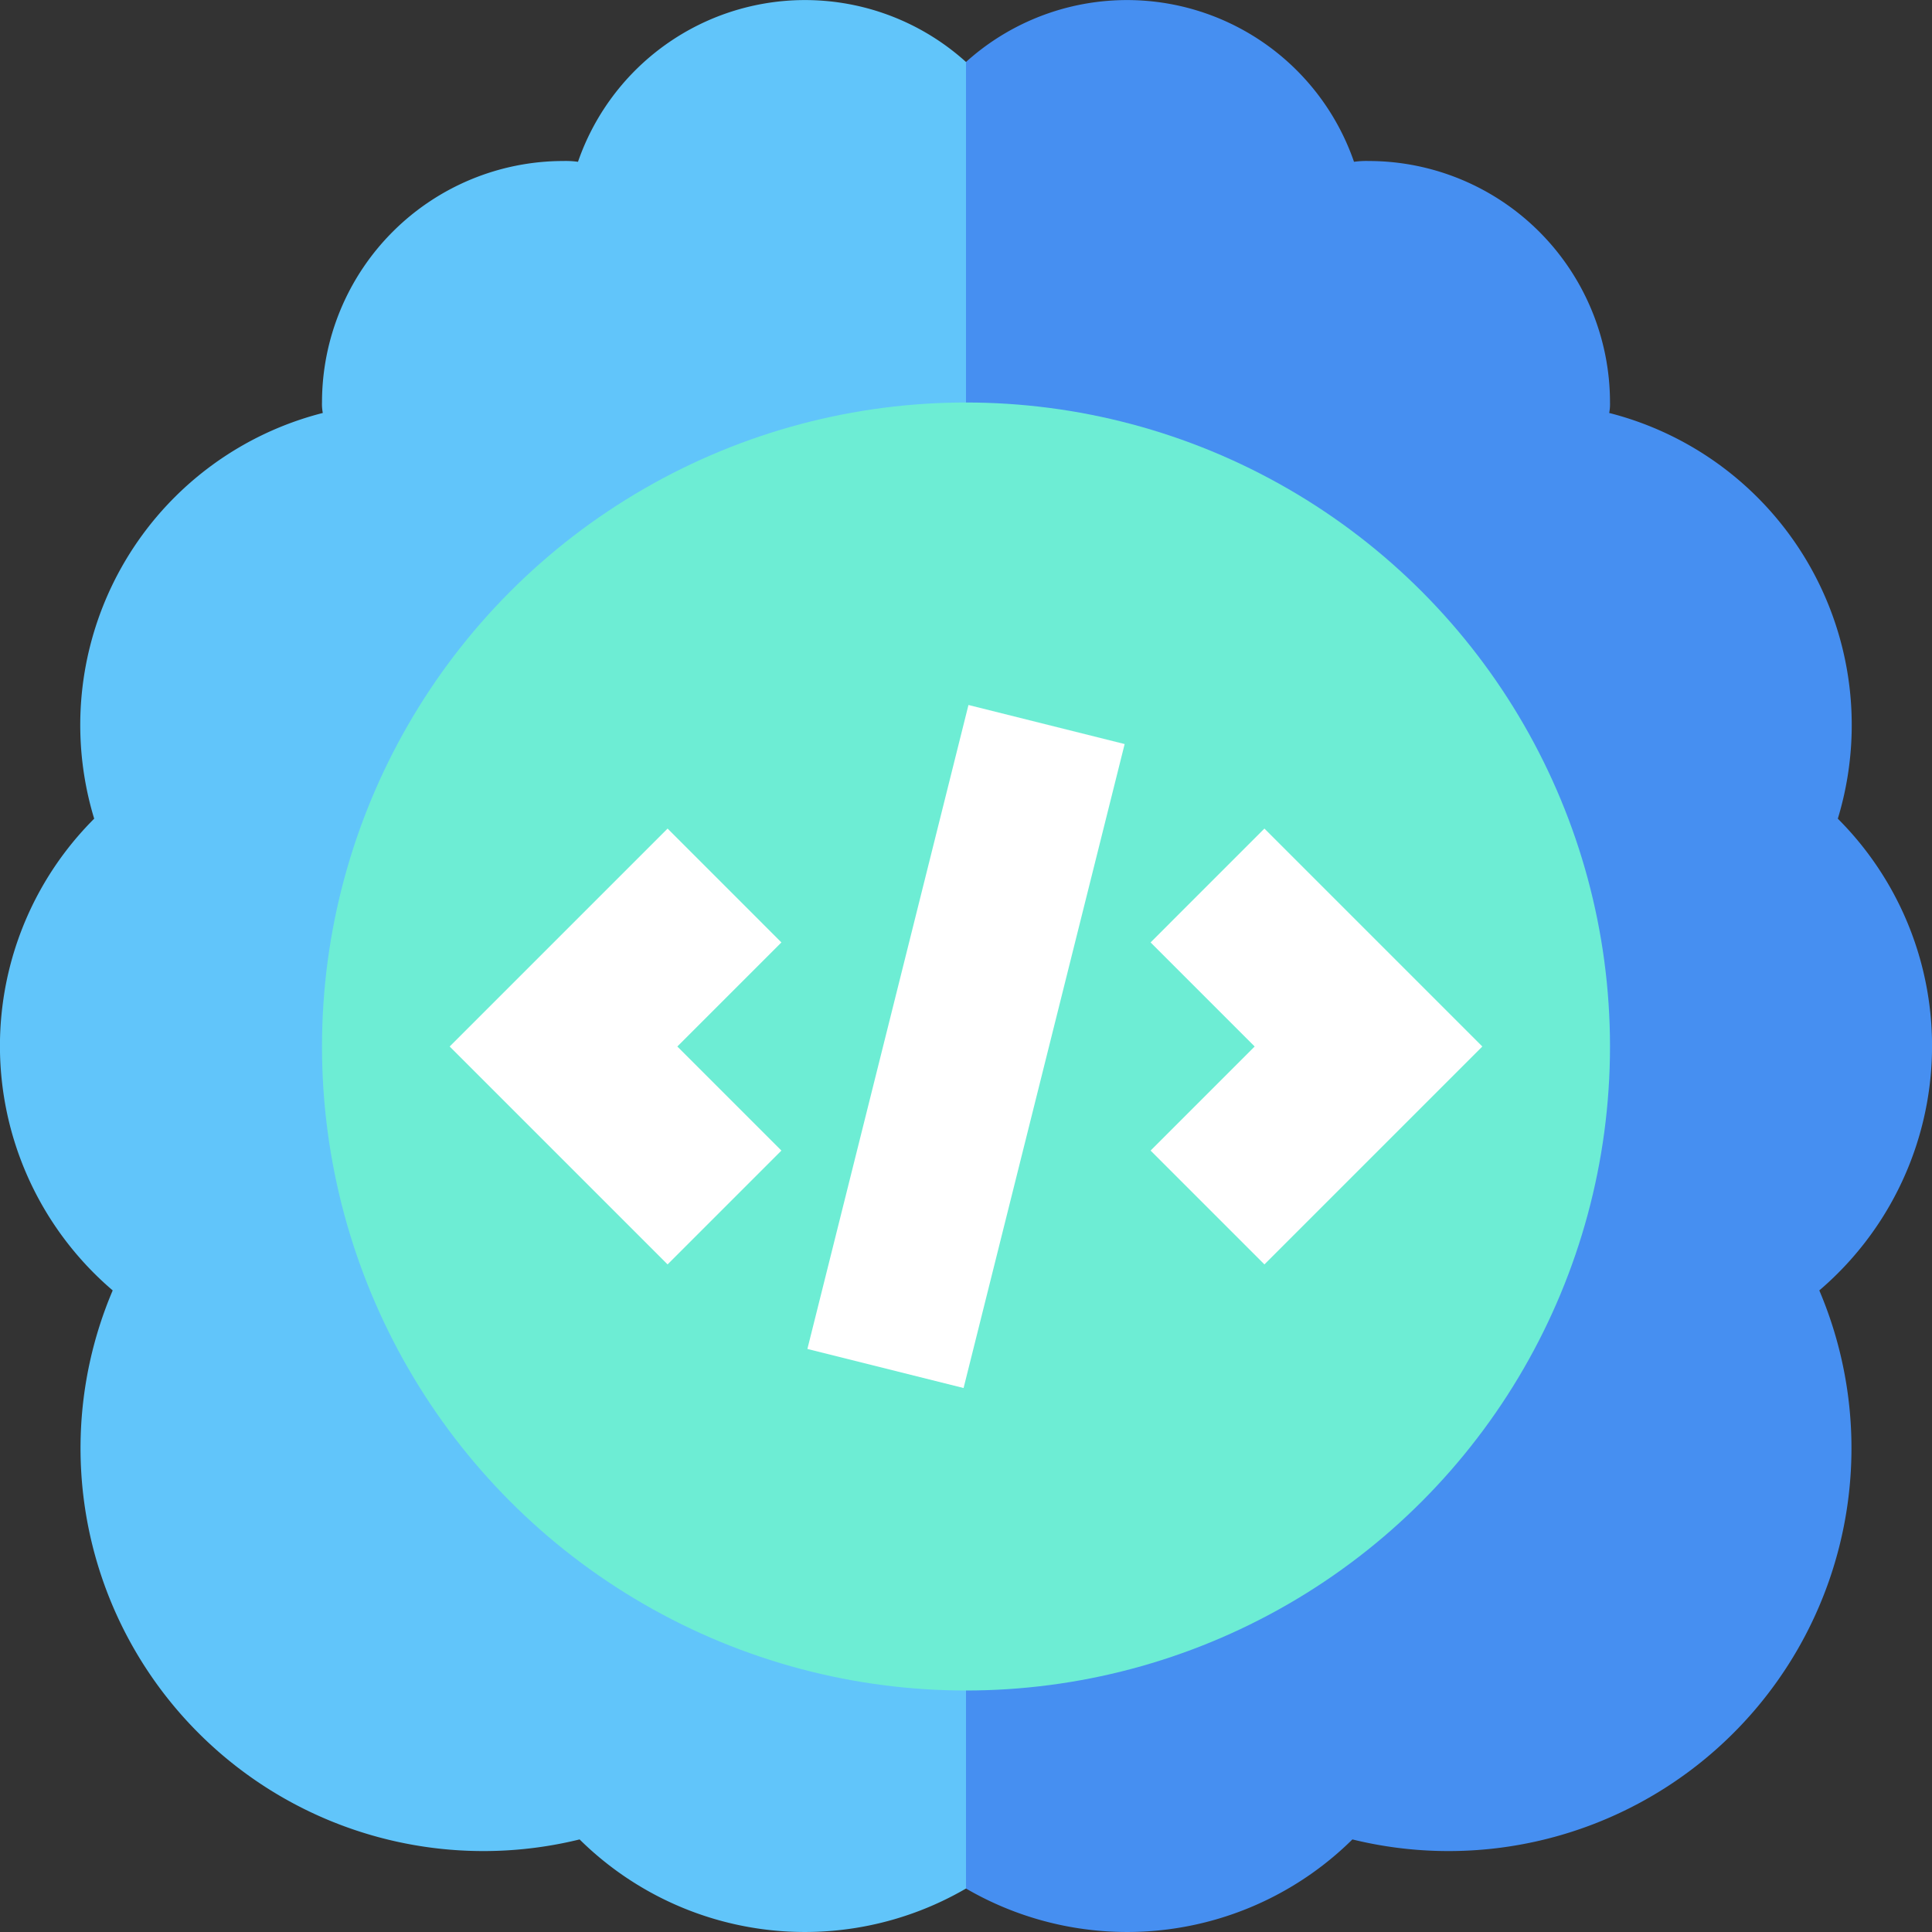 <svg xmlns="http://www.w3.org/2000/svg" width="24" height="24" viewBox="0 0 24 24">
  <rect x="0" y="0" width="24" height="24" fill="#333333" stroke="none"/>
  <title>Brain</title>
  <g>
    <path d="M12,.77V23.46a3.98,3.98,0,0,1-4.8-.61,5.005,5.005,0,0,1-5.8-6.82,3.991,3.991,0,0,1-.23-5.86A4,4,0,0,1,4.01,5.13.57.57,0,0,1,4,5,3,3,0,0,1,7,2a1.087,1.087,0,0,1,.18.01A2.984,2.984,0,0,1,12,.77Z" fill="#61c5fa"/>
    <path d="M12,.77V23.46a3.98,3.98,0,0,0,4.8-.61,5.005,5.005,0,0,0,5.8-6.82,3.991,3.991,0,0,0,.23-5.86,4,4,0,0,0-2.84-5.04A.57.57,0,0,0,20,5a3,3,0,0,0-3-3,1.087,1.087,0,0,0-.18.01A2.984,2.984,0,0,0,12,.77Z" fill="#468ff1"/>
    <circle cx="12" cy="13" r="8" fill="#6dedd4"/>
    <polygon points="8.293 15.707 5.586 13 8.293 10.293 9.707 11.707 8.414 13 9.707 14.293 8.293 15.707" fill="#fff"/>
    <polygon points="15.707 15.707 14.293 14.293 15.586 13 14.293 11.707 15.707 10.293 18.414 13 15.707 15.707" fill="#fff"/>
    <rect x="7.877" y="12" width="8.246" height="2" transform="translate(-3.523 21.487) rotate(-75.957)" fill="#fff"/>
  </g>
</svg>
